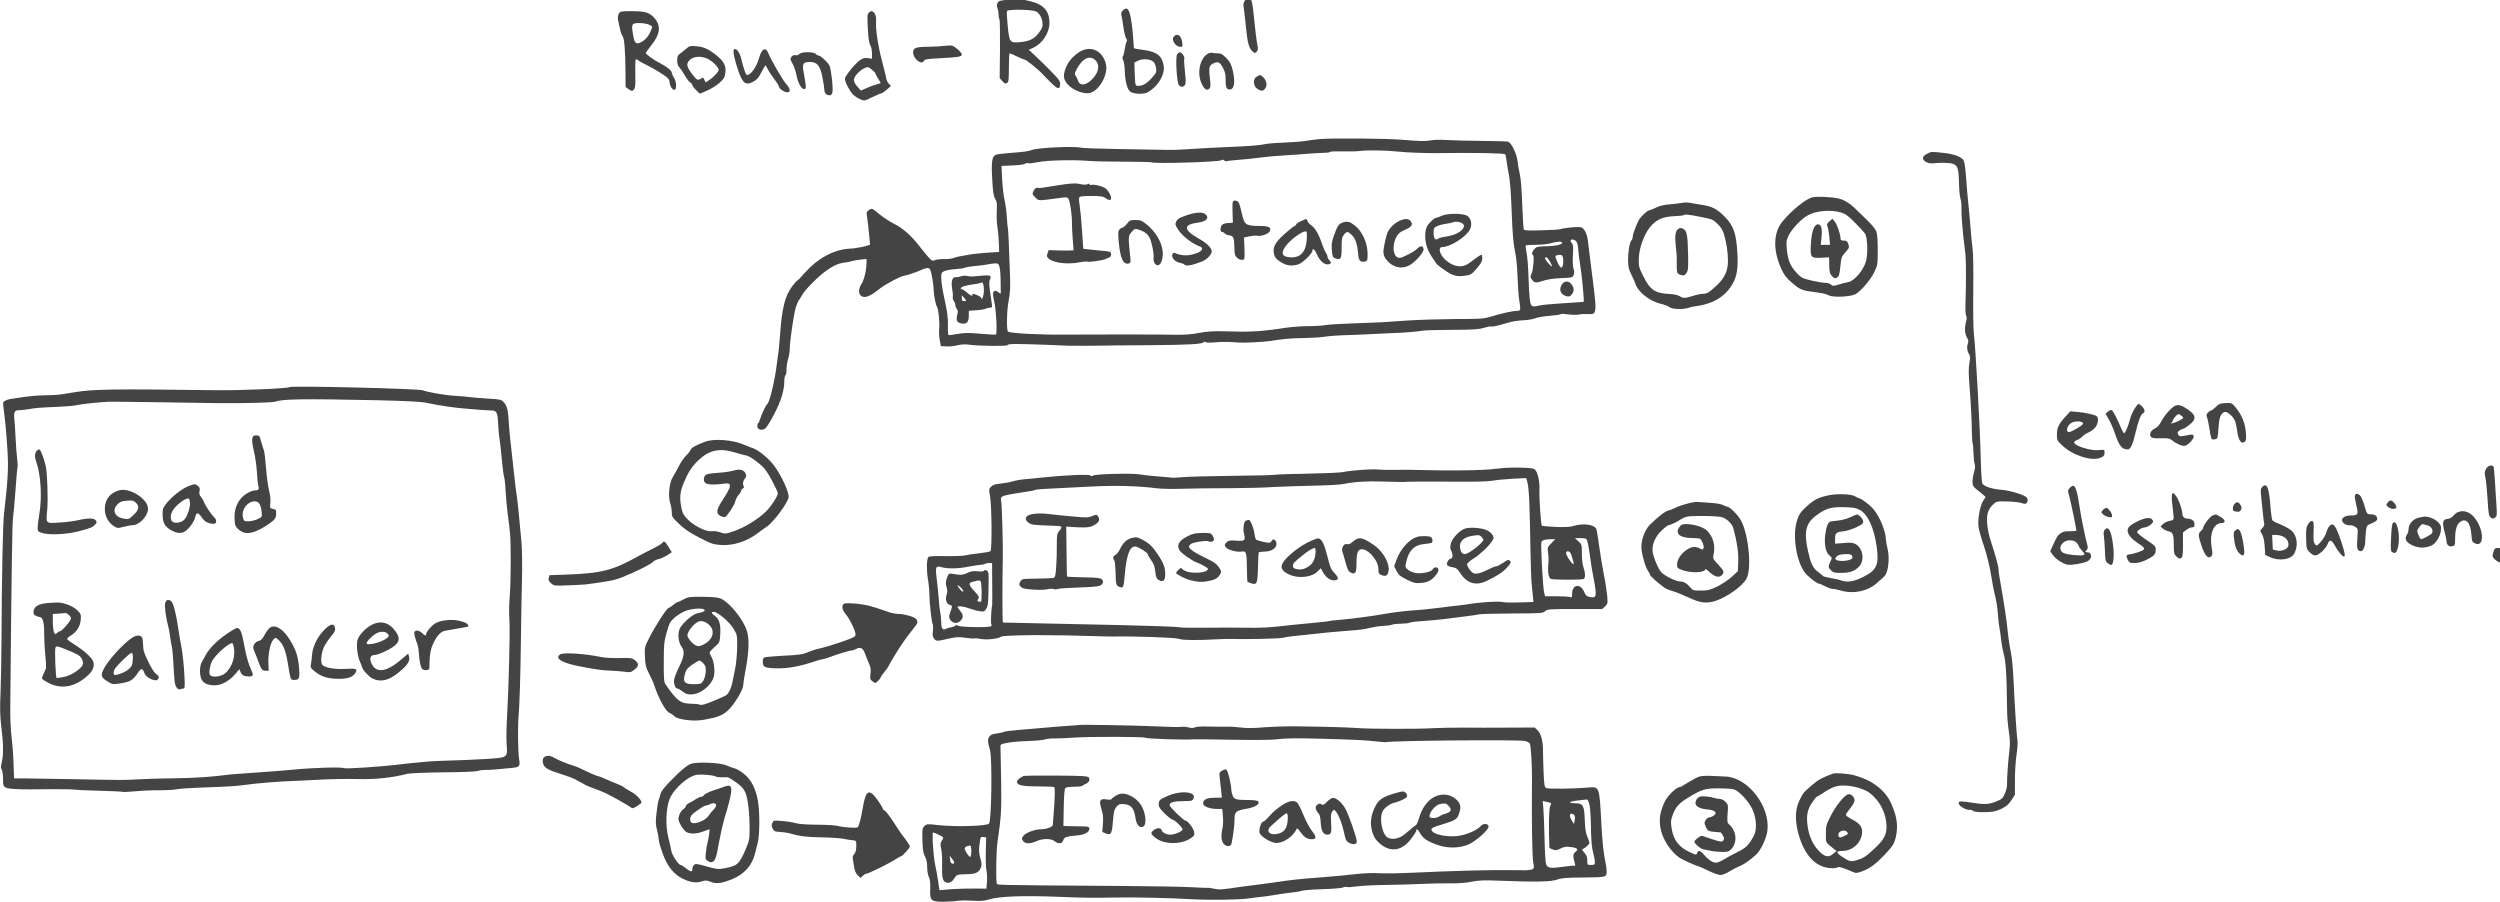 <?xml version="1.0" standalone="no"?>
<!DOCTYPE svg PUBLIC "-//W3C//DTD SVG 20010904//EN"
 "http://www.w3.org/TR/2001/REC-SVG-20010904/DTD/svg10.dtd">
<svg version="1.0" xmlns="http://www.w3.org/2000/svg"
 width="1108.925pt" height="400pt" viewBox="0 0 1108.925 400"
 preserveAspectRatio="xMidYMid meet">
<g transform="translate(-27.935,417.268) scale(0.048,-0.048)"
fill="#444444" stroke="none">
<path d="M9922 8700 c-40 -5 -83 -11 -96 -14 -28 -7 -39 -38 -25 -73 5 -13 9
-39 9 -58 0 -19 3 -36 8 -39 4 -2 6 -126 5 -275 l-3 -270 25 -28 c20 -23 27
-26 42 -17 16 10 18 27 18 143 0 72 3 131 7 131 5 0 37 -13 71 -30 35 -16 68
-30 73 -30 9 0 116 -86 144 -115 151 -159 173 -173 178 -115 3 32 -4 43 -85
126 -48 49 -114 114 -146 143 l-58 54 38 17 c89 41 153 138 153 233 -1 112
-56 171 -186 201 -40 8 -78 17 -85 19 -8 3 -47 1 -87 -3z m223 -109 c55 -13
92 -118 59 -169 -51 -82 -96 -109 -191 -118 -100 -9 -103 -5 -119 152 -7 71
-10 132 -6 136 16 15 192 15 257 -1z"/>
<path d="M12084 8685 c-9 -14 -14 -35 -11 -47 3 -13 13 -97 22 -188 17 -166
28 -205 70 -240 21 -18 47 15 40 50 -11 50 -24 158 -36 280 -6 69 -16 135 -22
147 -13 30 -43 29 -63 -2z"/>
<path d="M10960 8598 c-16 -15 -20 -27 -15 -47 4 -14 13 -65 19 -113 7 -48 19
-94 26 -102 8 -11 9 -20 3 -28 -6 -7 -13 -38 -17 -68 -4 -30 -12 -60 -17 -67
-7 -8 -6 -19 2 -35 7 -13 14 -57 15 -98 4 -109 25 -182 57 -198 44 -21 123
-21 160 1 93 56 155 161 143 241 -16 95 -62 131 -190 148 -47 6 -86 13 -86 17
-1 3 -2 38 -5 76 -2 39 -8 106 -15 150 -18 131 -38 162 -80 123z m282 -477 c9
-9 20 -34 23 -56 6 -37 3 -44 -35 -88 -48 -54 -86 -77 -127 -77 -32 0 -30 -8
-36 145 l-2 70 35 18 c41 20 115 15 142 -12z"/>
<path d="M6300 8566 c-7 -13 -10 -37 -7 -53 22 -110 30 -140 42 -153 16 -19
25 -124 27 -318 l1 -153 30 -21 c27 -19 30 -19 45 -4 14 14 17 37 15 143 -2
69 0 130 3 135 3 5 13 3 22 -5 10 -9 42 -27 72 -41 61 -29 150 -83 193 -116
18 -14 27 -31 27 -50 0 -33 32 -76 48 -66 19 11 14 78 -8 111 -11 17 -20 37
-20 46 0 19 -47 57 -110 89 -53 26 -129 81 -130 93 0 5 17 29 38 55 102 124
109 205 25 285 -40 37 -80 47 -199 47 -96 0 -101 -1 -114 -24z m280 -101 c35
-18 34 -13 14 -61 -19 -46 -49 -81 -87 -100 -48 -25 -62 -12 -75 69 -17 100
-13 107 60 107 33 0 72 -7 88 -15z"/>
<path d="M8610 8575 c-14 -17 -15 -28 -7 -169 4 -72 12 -117 22 -132 8 -13 15
-45 15 -74 l0 -50 -37 6 c-30 4 -46 0 -73 -18 -45 -31 -140 -147 -140 -173 0
-31 45 -117 76 -147 16 -15 46 -34 67 -43 37 -15 39 -15 109 20 40 19 77 35
83 35 7 0 29 15 51 34 l39 34 -20 22 c-11 12 -21 32 -22 44 -1 11 -20 89 -42
171 -37 144 -59 292 -53 364 6 69 -35 115 -68 76z m60 -558 c0 -4 11 -25 25
-47 14 -22 25 -42 25 -44 0 -2 -15 -7 -32 -11 -18 -4 -59 -19 -92 -33 l-59
-26 -28 32 c-45 50 -47 76 -8 121 19 22 50 46 69 54 33 14 36 13 67 -12 18
-14 33 -29 33 -34z"/>
<path d="M11432 8358 c-31 -31 11 -98 61 -98 17 0 19 5 14 40 -8 63 -43 90
-75 58z"/>
<path d="M9310 8269 c-30 -4 -96 -7 -147 -8 -119 -1 -143 -10 -143 -53 1 -59
78 -119 100 -78 8 15 28 19 132 24 190 10 218 15 218 36 0 18 -60 72 -90 81
-8 3 -40 2 -70 -2z"/>
<path d="M6923 8243 c-17 -15 -43 -36 -57 -46 -21 -15 -26 -26 -26 -62 0 -30
6 -50 18 -62 10 -10 33 -43 50 -73 17 -30 40 -61 51 -68 12 -7 21 -18 21 -25
0 -7 15 -28 34 -46 l35 -34 67 29 c36 15 88 47 114 71 41 37 49 50 55 92 9 64
-14 108 -80 161 -77 61 -120 80 -188 86 -57 5 -64 3 -94 -23z m178 -85 c40
-13 87 -50 111 -86 16 -24 16 -27 -8 -58 -14 -17 -42 -43 -63 -57 l-38 -26
-12 25 c-10 23 -12 24 -34 9 -27 -18 -37 -12 -84 50 -38 50 -47 79 -33 104 24
45 94 62 161 39z"/>
<path d="M7360 8218 c1 -45 38 -174 68 -238 29 -61 55 -72 109 -45 38 19 55
38 88 103 15 28 29 52 31 52 1 0 10 -15 19 -32 8 -18 35 -60 60 -93 25 -33 45
-65 45 -72 0 -18 50 -53 76 -53 35 0 31 33 -10 78 -31 34 -145 232 -167 290
-21 53 -59 33 -80 -43 -25 -90 -77 -165 -114 -165 -11 0 -29 52 -55 155 -11
48 -36 85 -56 85 -8 0 -14 -9 -14 -22z"/>
<path d="M10545 8205 c-62 -44 -99 -93 -120 -156 -20 -58 -14 -93 23 -135 47
-54 150 -94 206 -80 89 22 173 177 147 272 -36 129 -151 173 -256 99z m160
-69 c36 -36 34 -91 -5 -145 -60 -82 -136 -104 -155 -45 -6 17 -16 38 -23 47
-11 13 -10 22 7 56 54 105 124 139 176 87z"/>
<path d="M7969 8194 c-7 -9 -22 -14 -36 -11 -16 3 -28 -2 -38 -16 -12 -18 -11
-25 11 -62 13 -23 29 -69 35 -101 13 -74 46 -134 72 -134 21 0 21 15 -3 147
-17 88 -9 103 57 103 68 0 95 -34 116 -147 10 -48 17 -99 17 -112 0 -49 64
-69 74 -23 9 39 -11 218 -28 251 -18 33 -81 91 -100 91 -8 0 -19 7 -26 15 -18
21 -133 21 -151 -1z"/>
<path d="M11459 8189 c-16 -32 -2 -264 18 -284 19 -19 37 -19 54 1 10 13 11
36 1 125 -7 61 -10 114 -6 120 8 14 -23 59 -41 59 -8 0 -19 -10 -26 -21z"/>
<path d="M11739 8194 c-71 -45 -97 -181 -52 -275 24 -52 49 -67 71 -45 12 12
13 29 4 102 -11 98 -6 116 41 135 38 16 56 5 84 -52 17 -33 22 -59 21 -106 -1
-70 11 -92 46 -86 35 7 43 75 21 170 -14 60 -24 80 -59 118 -35 36 -50 45 -77
45 -19 0 -43 2 -54 5 -11 3 -32 -2 -46 -11z"/>
<path d="M12193 7983 c-16 -10 -23 -25 -23 -47 1 -38 18 -62 54 -76 24 -9 30
-7 47 12 24 28 18 72 -13 105 -25 27 -35 28 -65 6z"/>
<path d="M12780 7408 c-47 -4 -110 -12 -140 -18 -30 -5 -120 -12 -200 -15 -80
-3 -158 -10 -175 -15 -31 -9 -147 -18 -325 -25 -152 -7 -280 -13 -405 -22 -60
-4 -132 -6 -160 -5 -27 1 -214 4 -415 7 -201 3 -378 9 -395 14 -57 15 -392 -1
-445 -21 -34 -13 -67 -18 -200 -28 -63 -5 -123 -12 -133 -16 -38 -14 -45 -61
-36 -224 6 -122 12 -158 28 -185 16 -28 18 -46 14 -119 -2 -47 0 -110 6 -139
5 -28 11 -92 13 -142 l3 -90 -110 -7 c-60 -4 -135 -12 -165 -18 -30 -5 -69
-12 -87 -15 -17 -3 -44 -10 -60 -16 -15 -6 -53 -11 -84 -10 -30 1 -68 -3 -85
-9 -27 -11 -31 -9 -67 32 -21 24 -55 66 -76 93 -76 99 -156 170 -233 208 -40
20 -104 61 -141 92 -67 55 -67 55 -93 38 -25 -16 -26 -20 -19 -67 8 -59 12
-94 21 -187 l6 -67 -33 -11 c-19 -6 -50 -13 -69 -15 -19 -3 -35 -5 -35 -6 0
-1 -26 -3 -58 -5 -144 -10 -292 -91 -409 -224 -34 -39 -65 -71 -69 -71 -4 0
-24 -24 -46 -52 -68 -91 -95 -200 -113 -453 -5 -71 -12 -141 -14 -155 -3 -14
-10 -65 -16 -115 -18 -151 -68 -358 -89 -367 -10 -4 -57 -105 -66 -141 -4 -15
-11 -30 -16 -33 -5 -3 -9 -16 -9 -29 0 -32 40 -44 73 -22 12 8 50 68 83 133
64 122 94 222 94 308 0 25 5 48 10 51 6 3 10 28 10 54 0 26 7 70 15 97 8 27
15 69 15 94 0 69 37 318 55 380 9 30 23 62 30 70 7 8 19 29 28 45 21 41 130
155 201 209 74 57 132 86 188 92 23 2 54 9 68 13 14 5 51 12 83 15 l57 6 -1
-42 c-1 -66 -21 -149 -47 -190 -49 -78 -8 -144 67 -110 20 10 41 20 46 25 6 4
33 24 60 45 58 44 189 113 225 118 22 3 102 29 135 44 70 32 94 34 104 8 14
-35 31 -140 31 -185 0 -43 20 -144 30 -153 13 -11 27 -148 21 -200 -3 -30 -1
-80 5 -110 l10 -55 52 -3 c28 -2 75 3 104 11 35 8 70 10 103 5 89 -13 354 -16
358 -4 4 13 78 13 352 3 105 -5 201 -8 215 -9 34 -1 256 0 300 1 19 1 215 3
435 4 386 3 499 10 511 29 3 5 11 5 17 -1 7 -5 44 -6 92 -1 44 4 118 5 165 1
77 -7 121 -6 275 4 28 2 93 10 147 19 53 8 154 15 225 15 70 1 157 6 193 12
36 6 112 12 170 14 58 1 161 5 230 9 69 4 172 9 230 11 108 3 215 12 285 23
22 3 144 7 270 7 189 1 240 4 288 18 32 10 61 16 65 13 9 -5 68 7 142 30 59
18 94 24 180 29 30 2 74 10 96 19 23 8 83 18 133 21 50 4 93 11 96 15 2 4 33
3 67 -2 35 -5 79 -6 98 -2 19 4 58 6 87 5 86 -4 86 -9 28 439 -13 102 -27 211
-30 242 -4 34 -15 70 -29 90 -18 28 -28 33 -61 33 -46 1 -153 -13 -165 -20 -5
-3 -81 -8 -169 -10 -117 -4 -161 -2 -167 6 -4 7 -11 110 -15 229 -4 132 -13
241 -22 281 -9 35 -18 89 -21 120 -7 71 -58 175 -89 183 -12 3 -122 6 -243 7
-122 1 -266 5 -320 8 -55 4 -119 3 -144 -2 -52 -10 -101 -10 -265 4 -145 13
-647 17 -765 7z m725 -116 c76 -9 258 -15 370 -14 313 5 610 0 617 -11 4 -6
10 -37 13 -67 4 -30 13 -86 21 -125 9 -42 19 -166 24 -305 10 -260 16 -324 36
-420 8 -36 17 -135 20 -220 3 -85 9 -179 15 -209 16 -93 14 -101 -23 -101 -38
0 -141 -23 -243 -54 -63 -19 -94 -21 -325 -21 -140 -1 -340 -7 -445 -14 -104
-7 -210 -14 -235 -16 -25 -1 -142 -6 -260 -10 -118 -4 -235 -11 -259 -16 -23
-5 -95 -10 -160 -10 -64 0 -154 -7 -201 -14 -236 -36 -328 -42 -590 -33 -84 2
-142 -2 -215 -15 -75 -15 -136 -19 -245 -17 -136 3 -741 3 -985 1 -239 -3
-521 12 -538 28 -15 15 -12 195 6 286 14 72 17 122 12 250 -9 272 -16 419 -20
425 -2 3 -6 49 -9 101 -3 52 -13 121 -21 154 -8 33 -18 117 -22 188 l-6 127
29 1 c119 4 177 9 189 19 7 6 19 8 28 5 8 -4 50 1 93 10 84 17 325 23 469 11
44 -4 190 -7 325 -7 135 -1 249 -3 253 -6 25 -15 624 3 645 19 8 7 17 7 27 -2
8 -6 18 -9 22 -7 5 3 49 8 98 12 50 3 138 12 197 20 58 8 153 17 210 20 56 3
159 10 228 16 69 6 146 10 172 10 26 0 50 4 53 9 3 4 53 6 112 4 60 -1 133 0
163 4 72 9 241 6 355 -6z m1639 -825 c12 -9 19 -32 23 -82 3 -39 11 -106 19
-150 13 -72 37 -326 31 -331 -1 -1 -85 -7 -187 -13 -102 -6 -206 -16 -232 -23
-36 -9 -50 -9 -62 1 -16 14 -24 89 -30 286 -2 72 -9 160 -16 197 -8 38 -11 70
-8 73 2 3 46 5 96 6 51 0 113 7 138 15 59 18 107 18 102 2 -6 -18 -68 -30
-160 -31 -67 -2 -79 -5 -97 -26 -23 -26 -27 -46 -12 -56 13 -8 1 -143 -15
-174 -11 -21 -11 -29 0 -45 25 -38 40 -41 107 -18 43 14 99 22 169 25 103 4
105 5 115 31 6 18 5 37 -2 57 -7 18 -9 64 -6 124 5 80 3 98 -11 113 -26 30 3
44 38 19z m-116 -177 c1 -25 -2 -52 -8 -60 -8 -13 -11 -13 -23 0 -8 8 -21 34
-30 57 -15 39 -15 42 1 46 45 13 57 4 60 -43z m-119 -22 c29 -49 15 -48 -26 1
-22 26 -29 41 -20 44 15 5 18 2 46 -45z m-5091 -40 c6 -18 11 -82 11 -142 l1
-108 -26 17 c-22 14 -28 15 -39 3 -10 -10 -9 -30 7 -103 17 -83 26 -280 13
-293 -3 -3 -67 0 -143 7 -113 10 -150 9 -212 -2 -41 -8 -78 -12 -83 -10 -4 3
-7 44 -5 91 1 66 -6 122 -30 232 -18 80 -32 170 -32 200 0 51 2 56 29 68 16 7
61 15 101 18 39 2 79 8 88 13 10 5 53 12 98 16 44 4 96 10 115 15 19 4 48 8
66 9 27 1 33 -3 41 -31z"/>
<path d="M10405 6988 c-38 -5 -103 -15 -143 -22 -40 -8 -81 -12 -92 -9 -13 4
-23 -4 -35 -26 -16 -31 -15 -32 14 -62 34 -33 19 -33 205 -8 81 12 90 11 101
-4 15 -21 34 -150 33 -222 -1 -27 3 -96 7 -152 l8 -103 -39 -2 c-22 -1 -73 0
-115 1 l-76 3 -11 -30 c-9 -26 -7 -33 11 -49 46 -41 177 -56 290 -33 31 6 61
9 66 5 12 -7 146 12 169 24 9 5 25 12 35 15 19 6 23 41 6 52 -6 3 -63 10 -127
15 -64 6 -117 11 -118 12 -2 1 -7 78 -13 170 -6 92 -16 197 -22 233 -8 48 -8
69 0 77 6 6 50 10 113 9 86 -1 106 -4 130 -22 51 -38 65 0 23 62 -19 29 -36
40 -80 53 -31 9 -65 13 -76 10 -11 -4 -19 -2 -19 5 0 7 -6 8 -18 1 -12 -6 -33
-6 -58 -1 -45 11 -73 11 -169 -2z"/>
<path d="M11974 6827 c-3 -8 -4 -54 -2 -103 l3 -89 -45 -3 c-27 -2 -50 -9 -57
-19 -17 -22 -16 -63 1 -63 7 0 19 -6 26 -14 6 -8 26 -16 43 -18 37 -4 45 -22
46 -119 1 -56 5 -69 25 -88 15 -14 33 -21 48 -19 23 3 23 4 20 104 l-4 102 51
11 c28 6 63 8 78 5 33 -6 101 20 110 43 14 36 -10 48 -98 48 -125 1 -138 11
-160 112 -10 45 -23 91 -29 102 -12 23 -48 28 -56 8z"/>
<path d="M11540 6701 c-59 -20 -78 -32 -88 -54 -12 -26 -11 -32 18 -77 38 -59
129 -129 203 -156 32 -12 19 -40 -27 -58 -78 -30 -138 -30 -208 -1 -11 4 -18
0 -23 -15 -9 -29 27 -68 72 -76 18 -3 36 -10 39 -15 12 -19 75 -8 167 29 43
18 87 64 87 92 0 30 -47 78 -115 115 -149 84 -153 133 -13 151 79 10 108 43
70 77 -27 24 -93 20 -182 -12z"/>
<path d="M13905 6699 c-22 -10 -46 -19 -54 -19 -7 0 -30 -17 -51 -39 -30 -30
-39 -50 -45 -89 -10 -77 9 -157 54 -225 22 -32 41 -61 43 -65 8 -17 102 -85
144 -104 38 -16 59 -19 104 -15 75 8 77 10 133 74 36 43 47 64 47 90 0 18 -3
33 -7 32 -9 0 -45 -25 -113 -76 -65 -50 -146 -39 -222 30 -54 50 -70 117 -28
117 74 0 224 96 257 165 21 45 10 100 -25 123 -38 25 -183 26 -237 1z m193
-72 c39 -31 -22 -92 -113 -112 -16 -4 -46 -9 -65 -12 -19 -3 -41 -10 -47 -15
-26 -21 -43 0 -43 51 0 46 2 50 34 65 18 8 54 18 80 21 25 3 56 10 69 15 24 9
64 3 85 -13z"/>
<path d="M12603 6649 c-24 -11 -43 -24 -43 -30 0 -5 -8 -13 -19 -17 -10 -4
-52 -38 -93 -75 -86 -78 -108 -122 -92 -185 7 -29 20 -44 59 -69 53 -35 100
-42 165 -23 37 11 130 100 130 126 0 28 21 13 39 -28 27 -62 64 -98 101 -98
33 0 40 19 15 40 -8 7 -15 20 -15 29 0 9 -7 27 -16 39 -8 12 -26 53 -38 90
-28 82 -64 142 -99 165 -14 9 -28 26 -32 37 -8 24 -8 24 -62 -1z m55 -171 c-9
-123 -69 -178 -176 -160 -53 8 -61 40 -24 94 46 67 170 156 196 141 5 -3 6
-37 4 -75z"/>
<path d="M13504 6647 c-45 -24 -88 -69 -103 -110 -5 -14 -17 -59 -25 -101 -18
-85 -12 -112 32 -159 52 -55 124 -71 190 -40 54 24 143 122 139 153 -3 34 -29
36 -58 5 -26 -27 -136 -85 -163 -85 -74 0 -74 166 0 232 11 9 37 23 59 32 56
24 69 50 39 80 -21 22 -61 19 -110 -7z"/>
<path d="M10996 6625 c-15 -19 -33 -35 -40 -35 -7 0 -20 -8 -29 -17 -13 -15
-14 -32 -7 -113 14 -155 42 -215 93 -202 18 5 19 11 13 66 -19 185 -19 188 13
225 29 32 30 33 68 21 77 -26 100 -53 121 -144 11 -46 17 -96 15 -110 -8 -38
15 -78 41 -74 28 4 49 69 42 130 -9 87 -68 184 -150 249 -43 34 -55 39 -101
39 -48 0 -55 -3 -79 -35z"/>
<path d="M12990 6637 c-38 -13 -50 -32 -85 -132 -16 -47 -20 -75 -15 -125 5
-59 7 -65 31 -74 52 -18 59 -6 59 97 0 80 3 98 21 121 27 34 38 33 77 -7 32
-33 48 -84 56 -181 4 -53 23 -70 65 -59 19 5 21 13 21 69 0 103 -48 208 -120
265 -45 35 -67 40 -110 26z"/>
<path d="M15016 6065 c-32 -49 -13 -95 44 -110 18 -4 31 -1 42 12 27 31 29 56
8 91 -25 41 -69 45 -94 7z"/>
<path d="M9460 6139 c-13 -5 -33 -9 -45 -7 -32 5 -46 -40 -34 -109 6 -31 8
-64 6 -74 -3 -10 1 -26 9 -36 7 -10 14 -27 14 -38 0 -11 7 -28 14 -38 11 -14
12 -27 4 -53 -13 -50 -3 -72 38 -80 49 -9 69 13 69 72 l0 45 68 5 c38 2 77 8
87 14 10 5 28 10 40 10 20 0 22 4 17 38 -3 20 -10 74 -17 119 -8 60 -8 87 0
103 19 35 3 43 -74 36 -100 -10 -97 -10 -136 -3 -19 4 -46 2 -60 -4z m212
-161 c-4 -34 -22 -65 -22 -39 0 6 -17 18 -37 26 -38 16 -50 17 -45 3 5 -17
-19 -6 -51 22 -19 17 -40 30 -46 30 -6 0 -11 4 -11 9 0 13 53 29 120 37 30 4
62 10 70 15 12 6 16 0 21 -29 4 -20 4 -53 1 -74z m-162 -63 c0 -3 -9 -5 -20
-5 -15 0 -20 7 -20 27 l0 27 20 -22 c11 -12 20 -24 20 -27z"/>
<path d="M18390 7272 c-46 -22 -50 -52 -11 -75 24 -14 43 -16 95 -11 35 4 89
3 120 0 77 -10 88 -32 91 -181 1 -61 7 -127 13 -146 7 -19 11 -54 10 -79 -1
-25 1 -88 5 -140 6 -85 13 -145 32 -300 6 -48 6 -292 0 -455 -2 -56 1 -105 7
-112 6 -8 6 -25 -1 -50 -16 -57 -13 -114 7 -148 13 -20 16 -37 11 -50 -13 -33
-10 -74 7 -100 13 -21 14 -34 6 -82 -10 -55 -9 -98 2 -243 12 -148 19 -301 20
-395 1 -55 4 -104 7 -110 4 -5 7 -45 8 -87 1 -42 5 -88 11 -102 6 -18 5 -40
-5 -73 -8 -26 -15 -67 -15 -90 0 -35 5 -45 35 -70 20 -15 47 -38 61 -50 l25
-23 -24 -37 c-29 -47 -51 -174 -41 -240 3 -26 26 -108 51 -180 25 -76 52 -185
63 -255 11 -68 25 -143 31 -168 19 -74 30 -141 34 -210 3 -36 9 -90 14 -120 6
-30 13 -82 16 -115 4 -33 13 -82 20 -110 24 -90 30 -179 35 -555 1 -47 8 -127
16 -178 11 -71 12 -112 5 -175 -12 -93 -24 -266 -22 -315 1 -18 -8 -55 -20
-82 -17 -41 -28 -51 -67 -68 -70 -30 -110 -35 -198 -22 -145 21 -152 21 -160
9 -16 -26 66 -78 110 -70 4 1 15 -4 23 -10 9 -8 47 -12 105 -11 78 1 100 6
153 30 49 24 67 39 94 80 l33 51 0 138 c0 76 7 181 15 233 8 52 12 109 9 125
-8 42 -25 312 -36 545 -5 125 -16 229 -28 290 -11 52 -23 133 -27 180 -6 80
-35 269 -69 460 -9 47 -16 97 -16 112 0 28 -27 127 -73 268 -31 94 -41 197
-26 253 6 25 25 55 46 75 35 33 35 33 131 31 53 -1 113 -7 133 -14 27 -10 40
-10 48 -2 15 15 14 42 -2 56 -32 26 -154 62 -231 68 -81 6 -151 28 -173 54 -8
10 -13 88 -17 234 -6 284 -48 1030 -64 1161 -5 39 -7 213 -5 386 2 198 0 347
-7 399 -6 46 -13 118 -16 159 -3 41 -11 138 -19 215 -8 77 -17 176 -20 220 -8
121 -16 186 -25 211 -13 34 -88 64 -187 74 -116 13 -113 13 -153 -8z"/>
<path d="M17332 6870 c-62 -14 -191 -118 -280 -226 -83 -101 -87 -265 -9 -435
27 -58 47 -85 95 -126 70 -61 95 -73 177 -84 118 -16 137 -20 168 -36 39 -20
198 -13 244 11 49 25 140 131 175 204 31 65 32 71 32 202 1 86 -4 148 -12 172
-8 22 -41 64 -84 105 -39 37 -85 82 -102 99 -55 55 -110 90 -161 102 -63 15
-200 22 -243 12z m268 -142 c34 -10 64 -32 124 -93 43 -44 85 -89 93 -101 23
-36 28 -189 8 -258 -24 -81 -105 -177 -160 -189 -22 -4 -64 -15 -93 -24 -48
-14 -55 -14 -71 1 -10 9 -34 16 -55 16 -21 0 -78 10 -127 21 -85 21 -91 24
-139 76 -56 61 -79 120 -87 225 -5 56 -2 74 17 113 31 65 124 162 183 191 83
42 209 51 307 22z"/>
<path d="M17487 6646 c-23 -21 -26 -29 -17 -45 5 -11 13 -54 17 -96 l6 -75
-42 0 -43 0 7 74 c8 80 -3 116 -34 116 -33 0 -58 -66 -64 -175 -8 -133 -3
-138 95 -134 l73 4 1 -73 c1 -61 5 -77 24 -98 27 -28 30 -28 54 -11 13 9 19
35 25 100 8 80 11 89 45 127 39 44 40 47 26 84 -7 20 -16 26 -40 26 -24 0 -30
4 -30 21 0 38 -31 129 -54 155 l-21 26 -28 -26z"/>
<path d="M16130 6819 c-19 -4 -70 -10 -113 -14 -54 -3 -96 -13 -131 -30 -29
-14 -57 -25 -62 -25 -18 0 -83 -61 -99 -93 -27 -53 -55 -131 -55 -152 0 -12
-5 -26 -11 -32 -18 -18 -33 -110 -32 -189 1 -57 7 -82 31 -130 16 -32 33 -70
37 -84 23 -74 133 -161 233 -184 35 -8 72 -22 82 -31 25 -22 138 -24 190 -2 8
3 31 8 50 10 176 24 290 98 356 232 34 70 41 165 26 328 -13 133 -41 198 -119
275 -68 66 -109 87 -203 102 -41 6 -91 15 -110 19 -19 4 -51 4 -70 0z m172
-131 c103 -20 111 -24 153 -65 31 -31 48 -59 59 -96 24 -85 36 -166 36 -244 0
-93 -29 -157 -103 -227 -70 -65 -93 -79 -128 -78 -17 0 -58 -8 -91 -19 -74
-23 -92 -24 -124 -3 -15 10 -52 18 -90 20 -139 7 -181 35 -246 164 -39 77 -43
92 -42 155 1 112 57 257 126 324 52 51 108 72 199 76 45 2 84 6 87 9 10 11 55
6 164 -16z"/>
<path d="M16087 6575 c-24 -23 -29 -65 -19 -156 6 -46 10 -106 9 -134 -1 -117
0 -121 36 -132 29 -9 35 -7 52 16 17 22 19 40 17 161 -4 205 -11 239 -58 254
-14 4 -27 1 -37 -9z"/>
<path d="M3259 5116 c-13 -13 -464 -32 -686 -29 -950 13 -1125 10 -1298 -18
-38 -6 -95 -15 -125 -20 -30 -5 -99 -9 -152 -9 -54 0 -144 -8 -200 -16 -57 -9
-113 -18 -124 -19 -12 -2 -32 -8 -44 -15 -21 -11 -22 -16 -15 -69 18 -143 25
-218 35 -376 12 -171 6 -282 -31 -600 -11 -96 -21 -620 -23 -1150 -1 -176 -5
-403 -9 -505 -7 -149 -5 -211 8 -320 19 -153 20 -253 3 -323 -9 -37 -9 -53 0
-67 7 -11 12 -48 12 -84 0 -89 1 -90 170 -97 14 -1 127 -1 252 1 125 1 231 -1
236 -4 4 -2 106 -7 226 -10 120 -3 221 -8 225 -11 4 -2 57 1 117 6 60 6 158
10 217 9 60 0 132 3 160 9 29 6 131 13 227 16 253 9 316 13 400 24 111 16 320
33 450 37 63 3 183 8 265 13 83 5 228 7 324 5 171 -5 328 12 466 48 22 6 174
12 337 14 172 1 305 7 316 13 10 5 38 9 63 9 24 -1 76 2 114 6 39 3 97 9 130
12 79 7 86 15 74 84 -10 55 -13 304 -5 390 9 99 18 382 22 710 2 190 7 444 10
565 3 125 1 272 -5 340 -16 186 -41 428 -46 445 -2 8 -6 38 -9 65 -13 121 -37
337 -46 415 -6 47 -12 120 -15 164 -7 125 -15 162 -43 196 -27 31 -27 32 -159
40 -73 5 -147 11 -165 14 -18 3 -76 8 -128 11 -84 4 -260 34 -300 51 -37 16
-1216 44 -1231 30z m786 -121 c293 -7 424 -13 480 -25 147 -30 268 -47 395
-56 25 -2 74 -6 110 -9 36 -2 77 -4 91 -5 50 0 60 -18 64 -117 2 -50 8 -118
14 -150 5 -32 15 -119 21 -193 7 -74 16 -144 21 -157 4 -12 11 -69 13 -125 3
-57 12 -155 20 -218 9 -63 18 -142 21 -175 9 -92 9 -415 -1 -555 -9 -141 -9
-156 -4 -260 6 -98 -7 -613 -21 -855 -7 -104 -9 -231 -5 -281 9 -125 14 -122
-200 -135 -93 -6 -239 -12 -324 -14 -85 -3 -175 -6 -200 -9 -25 -2 -76 -7
-115 -11 -38 -3 -122 -12 -185 -20 -138 -17 -466 -38 -478 -31 -22 13 -287 5
-492 -15 -58 -6 -202 -17 -320 -25 -118 -8 -228 -16 -245 -18 -133 -20 -342
-34 -510 -35 -110 -1 -254 -5 -320 -9 -145 -9 -176 -8 -625 1 -195 3 -396 7
-447 7 l-91 0 -5 142 c-2 79 -11 188 -18 243 -8 58 -13 171 -12 270 12 1305
18 1704 26 1760 4 22 11 103 17 180 15 208 22 279 25 285 2 3 0 39 -5 80 -5
41 -11 127 -14 190 -3 63 -8 140 -11 170 -7 65 2 83 41 82 16 0 56 4 89 10 70
12 105 15 280 22 72 3 148 10 170 16 34 9 236 30 300 31 11 1 216 -2 455 -5
239 -4 478 -7 530 -8 238 -3 524 4 548 14 60 24 275 27 917 13z"/>
<path d="M2914 4643 c-5 -16 1 -64 14 -118 12 -49 24 -136 28 -193 3 -57 9
-116 14 -132 9 -30 -1 -40 -42 -40 -10 0 -38 -11 -62 -25 -76 -45 -118 -124
-117 -223 1 -73 9 -92 52 -123 59 -42 137 -24 262 60 59 41 70 55 71 98 1 34
-2 38 -29 43 -25 5 -29 10 -27 30 7 50 4 86 -12 150 -8 36 -20 126 -26 200 -5
74 -14 146 -19 160 -6 14 -17 51 -26 83 -14 53 -18 57 -45 57 -24 0 -31 -5
-36 -27z m65 -605 c7 -12 15 -33 17 -47 10 -76 11 -75 -31 -94 -21 -11 -59
-20 -84 -21 -42 -1 -45 1 -53 32 -12 45 5 95 43 127 39 32 89 34 108 3z"/>
<path d="M922 4528 c-20 -26 -22 -56 -6 -99 44 -123 56 -334 29 -489 -8 -47
-15 -102 -15 -122 0 -33 3 -38 38 -49 64 -23 232 -15 347 16 111 30 123 35
148 62 15 17 15 22 3 38 -16 22 -74 22 -171 -1 -33 -7 -108 -17 -166 -20 -128
-8 -123 -13 -110 126 8 93 0 336 -14 395 -19 79 -48 155 -60 155 -7 0 -17 -6
-23 -12z"/>
<path d="M2330 4203 c-65 -22 -170 -106 -220 -175 -24 -33 -27 -46 -25 -98 2
-69 21 -103 74 -134 54 -31 96 -36 130 -15 37 22 87 90 96 129 11 51 27 52 60
4 22 -33 40 -47 69 -55 21 -6 44 -8 52 -5 21 8 17 40 -7 62 -25 22 -84 111
-93 141 -4 11 -16 31 -26 43 -15 17 -19 32 -14 55 5 27 1 36 -17 49 -28 19
-23 19 -79 -1z m8 -152 c4 -41 -24 -129 -51 -158 -25 -27 -77 -39 -106 -24
-25 14 -28 58 -7 99 28 54 120 125 151 118 6 -1 11 -17 13 -35z"/>
<path d="M1678 4161 c-52 -17 -89 -46 -108 -86 -41 -84 -14 -192 59 -240 37
-25 39 -25 97 -10 32 8 69 15 82 15 62 0 142 86 142 151 0 93 -173 201 -272
170z m159 -113 c35 -33 30 -65 -21 -114 -44 -41 -45 -42 -93 -33 -54 10 -83
37 -83 78 0 33 44 78 80 83 76 10 94 8 117 -14z"/>
<path d="M2109 3123 c-9 -26 4 -131 31 -233 5 -19 11 -55 14 -80 3 -25 10 -67
16 -95 6 -27 12 -101 15 -165 3 -63 8 -134 11 -158 7 -47 29 -76 51 -68 8 3
22 6 30 6 13 0 15 17 8 138 -4 75 -15 182 -25 237 -11 55 -24 134 -30 175 -18
133 -46 243 -66 257 -27 20 -43 16 -55 -14z"/>
<path d="M1017 3120 c-80 -8 -121 -32 -125 -77 -2 -23 2 -32 23 -41 14 -7 31
-12 38 -12 24 0 39 -59 37 -147 0 -49 4 -141 11 -206 10 -111 10 -119 -10
-157 -12 -23 -21 -47 -21 -55 0 -7 28 -27 62 -44 123 -62 252 -35 370 78 42
39 57 88 39 127 -16 35 -87 98 -167 148 -37 23 -69 47 -71 53 -2 6 11 20 30
31 55 32 90 86 95 146 4 50 2 55 -31 89 -38 37 -118 70 -177 72 -19 0 -66 -2
-103 -5z m201 -110 c17 -14 22 -25 17 -41 -9 -26 -83 -109 -98 -109 -6 0 -19
-7 -28 -16 -17 -16 -19 -15 -29 10 -5 15 -10 58 -10 96 l0 69 58 4 c31 2 59 4
62 5 3 1 15 -7 28 -18z m-45 -311 c123 -49 149 -64 163 -91 21 -41 17 -61 -18
-94 -46 -41 -105 -71 -158 -79 -25 -4 -49 -7 -54 -8 -10 -2 -20 258 -12 280 7
18 19 16 79 -8z"/>
<path d="M4687 2959 c-32 -4 -71 -18 -87 -29 -37 -26 -80 -78 -80 -96 0 -20
-10 -17 -41 12 -30 28 -69 26 -69 -3 0 -17 15 -70 31 -108 4 -11 10 -47 12
-80 5 -75 16 -126 29 -142 16 -20 68 -16 68 5 1 126 10 177 40 238 32 65 67
101 104 108 12 3 63 11 115 20 52 9 96 17 98 19 11 12 -12 34 -46 44 -59 19
-110 22 -174 12z"/>
<path d="M4010 2915 c-59 -33 -118 -100 -126 -143 -10 -53 2 -143 25 -195 11
-25 21 -50 21 -54 0 -16 62 -84 90 -98 80 -41 161 -21 262 67 70 60 90 94 80
133 l-8 28 -67 -57 c-143 -121 -240 -128 -278 -18 -13 37 0 62 33 62 35 0 151
54 190 89 43 37 45 72 8 126 -61 88 -142 109 -230 60z m158 -83 c11 -15 9 -20
-14 -38 -47 -38 -184 -71 -184 -45 0 18 50 69 88 90 42 23 90 21 110 -7z"/>
<path d="M3568 2861 c-59 -63 -99 -153 -103 -226 -1 -22 -5 -56 -9 -76 -7 -34
-5 -38 36 -72 59 -47 122 -67 219 -67 85 0 126 14 153 51 27 40 12 47 -84 41
-110 -6 -206 12 -222 41 -16 30 -5 118 21 168 13 24 40 65 62 91 39 46 44 62
33 92 -13 33 -51 17 -106 -43z"/>
<path d="M3081 2896 c-13 -7 -37 -38 -52 -67 -22 -41 -35 -55 -56 -59 -37 -7
-61 -50 -46 -82 6 -13 21 -50 33 -83 36 -100 42 -110 75 -110 l30 0 -3 73 c-3
85 19 188 48 217 20 19 20 19 52 -12 40 -39 62 -98 83 -228 23 -139 21 -135
60 -135 43 0 49 17 40 118 -9 101 -28 160 -83 250 -60 99 -131 145 -181 118z"/>
<path d="M2681 2838 c-96 -67 -163 -134 -198 -198 -15 -28 -34 -61 -40 -73 -7
-12 -13 -46 -13 -75 0 -94 40 -132 139 -132 59 0 134 42 187 104 l38 45 12
-29 c9 -22 22 -31 48 -36 46 -8 70 1 63 24 -3 9 -17 44 -31 77 -14 33 -34 114
-46 180 -22 125 -38 165 -68 165 -9 0 -50 -24 -91 -52z m64 -143 c13 -97 -40
-211 -111 -241 -48 -20 -101 -18 -113 4 -10 20 1 88 21 126 30 57 151 166 185
166 7 0 14 -23 18 -55z"/>
<path d="M1799 2797 c-82 -56 -218 -205 -258 -285 -31 -60 -25 -80 33 -115 48
-30 49 -30 122 -19 89 14 115 30 158 94 35 52 44 51 65 -5 13 -35 96 -74 117
-56 21 17 17 35 -12 54 -15 10 -44 55 -72 113 -40 82 -47 106 -48 160 -2 67
-10 82 -50 82 -12 0 -36 -10 -55 -23z m11 -181 c0 -25 -4 -56 -9 -69 -12 -32
-61 -66 -117 -83 -39 -12 -46 -11 -51 2 -3 8 1 27 8 42 18 33 140 152 156 152
9 0 13 -15 13 -44z"/>
<path d="M21095 4960 c-11 -4 -31 -20 -44 -34 -14 -14 -30 -26 -36 -26 -7 0
-20 -9 -30 -20 -14 -16 -16 -24 -7 -47 6 -16 16 -65 23 -111 6 -45 16 -85 21
-88 5 -3 19 -3 32 0 21 5 23 12 29 103 5 73 12 104 25 123 27 35 45 35 85 0
38 -33 52 -66 62 -145 12 -93 39 -131 72 -103 12 10 14 27 9 88 -8 86 -38 159
-92 225 -34 42 -40 45 -83 44 -25 0 -55 -4 -66 -9z"/>
<path d="M20308 4917 c-15 -23 -34 -67 -42 -97 -18 -69 -44 -130 -55 -130 -4
0 -16 19 -26 43 -41 98 -76 165 -89 170 -8 3 -23 -3 -35 -14 l-21 -20 30 -53
c17 -29 41 -84 54 -122 41 -122 66 -154 121 -154 25 0 47 48 70 148 26 113 51
178 71 186 8 3 14 14 14 24 0 19 -39 62 -56 62 -5 0 -21 -19 -36 -43z"/>
<path d="M20629 4900 c-27 -27 -60 -72 -74 -100 -18 -35 -36 -56 -61 -67 -38
-19 -54 -54 -34 -78 9 -11 32 -14 90 -12 69 2 82 -1 107 -21 41 -33 93 -54
117 -48 34 8 88 70 80 90 -5 14 -14 16 -38 11 -88 -18 -94 -18 -105 3 -9 17
-7 24 11 36 12 9 27 16 34 16 6 0 32 16 57 36 72 56 65 94 -28 153 -71 45 -98
42 -156 -19z m128 -67 c4 -11 -86 -54 -109 -52 -10 0 -10 2 0 6 6 2 12 10 12
17 0 7 11 25 25 40 24 26 28 27 47 14 12 -8 23 -19 25 -25z"/>
<path d="M19668 4842 c-61 -66 -78 -101 -78 -165 0 -52 2 -56 50 -101 99 -93
270 -147 353 -113 31 13 37 21 37 46 0 30 0 30 -47 25 -78 -10 -233 38 -233
71 0 8 11 17 24 21 13 3 35 17 47 30 13 14 42 33 65 43 22 10 51 32 62 49 24
33 29 84 10 99 -18 14 -112 34 -183 40 l-61 5 -46 -50z m161 -56 c9 -10 -2
-21 -51 -50 -33 -20 -67 -36 -75 -36 -39 0 -15 72 30 90 34 13 83 12 96 -4z"/>
<path d="M7095 4610 c-90 -35 -125 -55 -131 -74 -4 -11 -21 -33 -39 -50 -18
-17 -50 -62 -70 -101 -20 -38 -45 -85 -57 -103 -31 -49 -43 -173 -24 -233 9
-26 16 -67 16 -91 0 -40 4 -47 69 -108 51 -48 99 -81 187 -126 106 -55 127
-62 195 -67 118 -8 246 33 347 112 26 20 61 45 78 56 65 42 204 231 204 277 0
55 -71 204 -138 293 -47 62 -144 141 -191 156 -20 6 -54 20 -77 30 -108 48
-283 62 -369 29z m285 -100 c30 -10 70 -20 88 -24 36 -6 69 -27 145 -90 34
-29 62 -67 102 -142 30 -56 55 -110 55 -119 0 -27 -65 -126 -112 -171 -75 -71
-188 -141 -283 -175 -89 -31 -91 -31 -135 -16 -27 10 -60 14 -81 11 -47 -8
-158 46 -220 107 -39 39 -49 56 -59 105 -20 92 -15 150 20 234 39 95 77 154
135 209 102 97 200 117 345 71z"/>
<path d="M7360 4344 c-25 -7 -88 -17 -140 -20 -109 -8 -126 -14 -132 -48 -11
-59 38 -72 195 -51 65 8 60 -26 -23 -152 -59 -90 -64 -125 -21 -148 17 -8 36
-13 43 -10 21 9 88 111 95 145 3 18 17 44 29 58 13 13 24 31 24 38 0 7 7 17
16 22 11 6 14 14 8 23 -11 19 -6 50 13 71 9 10 12 25 9 36 -14 43 -54 56 -116
36z"/>
<path d="M23555 4359 c-14 -26 -14 -39 -5 -82 6 -29 15 -119 20 -202 7 -124
12 -151 26 -162 22 -16 26 -16 46 0 15 10 16 27 8 137 -5 69 -11 169 -14 223
-3 54 -8 102 -11 108 -14 21 -55 9 -70 -22z"/>
<path d="M14405 4361 c-98 -15 -445 -20 -710 -11 -60 2 -157 3 -215 1 -58 -1
-130 0 -160 3 -62 7 -249 -7 -325 -23 -27 -6 -174 -12 -325 -15 -151 -2 -288
-7 -305 -10 -16 -4 -194 -8 -395 -10 -200 -2 -405 -8 -455 -12 -49 -4 -93 -7
-97 -6 -4 1 -40 5 -80 8 -40 3 -93 7 -118 10 -25 2 -72 8 -105 13 -76 13 -414
4 -432 -11 -9 -7 -17 -7 -27 2 -15 12 -245 2 -456 -21 -52 -6 -118 -12 -146
-14 -28 -2 -71 -9 -95 -15 -61 -17 -76 -19 -141 -27 -41 -4 -63 -12 -78 -28
-20 -21 -21 -27 -9 -86 16 -87 19 -496 4 -509 -7 -6 -54 -14 -106 -20 -52 -5
-108 -14 -126 -19 -17 -5 -100 -8 -183 -7 -99 2 -153 -1 -159 -8 -16 -20 -18
-116 -5 -199 8 -45 14 -107 14 -137 0 -77 21 -273 31 -284 4 -4 5 -33 2 -62
-5 -44 -2 -58 13 -75 20 -23 21 -23 149 6 57 12 84 13 142 4 40 -5 76 -8 80
-6 5 3 33 1 63 -5 56 -10 162 3 186 23 11 9 281 16 459 12 44 -1 98 -2 120 -1
22 0 128 -3 235 -6 107 -3 206 -6 220 -5 187 4 573 -9 605 -21 33 -13 168 -15
340 -5 61 3 124 5 140 4 112 -5 447 2 480 10 22 6 63 12 90 15 28 2 113 12
190 20 77 9 199 21 270 26 172 13 190 15 260 32 33 8 86 16 119 17 32 1 69 6
83 12 13 5 51 9 84 9 33 0 68 4 77 9 9 5 64 12 122 15 58 4 141 12 185 17 196
24 312 39 335 45 14 4 152 7 306 8 267 1 283 2 304 21 21 19 36 20 275 20
l253 0 26 24 c25 24 26 28 20 100 -4 42 -17 130 -31 196 -13 66 -32 183 -43
261 -10 77 -22 148 -26 157 -15 41 -113 57 -198 33 -43 -13 -83 -15 -177 -12
-66 3 -124 8 -128 10 -9 6 -26 245 -23 331 3 74 -13 153 -36 182 -15 19 -28
21 -142 25 -78 2 -162 -2 -225 -11z m310 -325 c3 -89 8 -278 10 -421 3 -143 7
-276 9 -295 2 -19 7 -70 11 -112 l8 -78 -59 -2 c-152 -5 -201 -4 -238 3 -42 7
-210 -4 -311 -22 -33 -5 -103 -14 -155 -19 -52 -6 -126 -15 -165 -20 -38 -6
-129 -14 -201 -19 -71 -5 -179 -19 -240 -30 -122 -22 -320 -48 -433 -57 -41
-3 -78 -7 -81 -9 -4 -3 -81 -11 -171 -20 -90 -8 -207 -20 -259 -26 -129 -15
-203 -19 -345 -17 -135 2 -177 2 -428 0 -98 -1 -184 1 -190 5 -6 4 -259 13
-562 20 -449 10 -1027 23 -1065 23 -6 0 -6 390 -1 605 3 81 -8 475 -14 511 -8
59 -24 53 275 100 19 3 38 8 43 11 7 4 93 10 277 18 36 1 126 6 200 10 241 14
457 9 640 -14 41 -5 140 -8 220 -5 148 4 236 5 485 6 160 1 242 3 405 12 63 3
216 8 340 11 124 2 248 9 275 15 100 21 219 28 373 23 86 -3 166 -4 177 -4 39
4 253 5 510 3 160 -2 283 2 320 9 33 6 116 14 185 18 l125 6 12 -39 c7 -22 15
-112 18 -200z m534 -338 c5 -13 14 -59 20 -103 15 -113 28 -191 41 -255 7 -30
14 -78 17 -106 5 -58 -5 -68 -58 -57 -25 5 -35 15 -49 49 -34 79 -110 66 -110
-18 0 -36 -2 -39 -22 -32 -13 4 -69 7 -126 7 l-102 0 -9 36 c-11 45 -33 445
-25 465 7 17 36 26 89 26 l39 0 -37 -38 c-36 -36 -36 -39 -29 -88 5 -28 5 -77
2 -110 -7 -60 3 -118 21 -130 17 -10 293 -11 307 -1 16 13 15 55 -3 107 -9 25
-15 77 -15 127 0 82 -1 85 -32 114 l-32 29 52 0 c45 0 54 -3 61 -22z m-146
-133 c5 -17 12 -42 17 -57 5 -16 5 -28 1 -28 -15 0 -73 91 -67 106 9 25 40 12
49 -21z m-5352 -262 c1 -104 1 -192 0 -197 -10 -48 -15 -178 -8 -183 5 -3 4
-10 -2 -16 -16 -16 -303 -10 -313 6 -6 9 -10 9 -15 0 -5 -6 -22 -13 -39 -16
-17 -3 -40 -10 -51 -15 -29 -16 -43 3 -43 60 0 26 -4 69 -10 95 -5 26 -11 82
-13 123 -3 41 -11 121 -18 178 -15 120 -11 129 47 113 55 -15 145 -14 244 5
47 9 99 17 117 18 18 1 35 5 39 9 4 4 20 7 36 7 l28 0 1 -187z"/>
<path d="M10111 3940 c-56 -13 -67 -48 -23 -78 26 -19 42 -21 217 -27 80 -3
85 -4 85 -17 0 -6 -10 -22 -21 -34 -19 -20 -21 -34 -21 -131 1 -59 -2 -150 -6
-202 -6 -83 -9 -95 -27 -99 -11 -2 -81 -5 -155 -6 -135 -2 -135 -2 -149 -28
-14 -24 -14 -28 3 -46 14 -16 36 -22 112 -27 53 -4 111 -3 132 2 21 5 47 7 57
3 11 -4 31 -4 45 1 14 4 99 10 190 13 91 2 177 9 191 15 34 12 44 40 24 60
-13 13 -46 17 -168 19 -84 2 -153 5 -154 6 -2 1 -4 106 -5 233 l-3 230 75 -5
c119 -7 149 -3 191 23 41 26 48 49 26 79 -12 16 -15 16 -52 0 -36 -15 -54 -15
-175 -4 -74 6 -168 16 -208 21 -85 10 -133 10 -181 -1z"/>
<path d="M12098 3883 c-22 -6 -33 -78 -19 -128 15 -56 4 -65 -75 -58 -53 4
-68 2 -84 -12 -25 -22 -25 -37 -2 -57 24 -21 104 -39 140 -32 40 8 45 -9 47
-158 0 -65 3 -119 5 -121 3 -2 19 -9 37 -15 50 -17 57 0 60 151 1 71 5 132 8
136 4 3 29 6 56 7 58 1 102 28 107 66 2 14 -4 31 -14 39 -15 12 -18 11 -31 -7
-13 -20 -17 -21 -74 -9 -34 7 -65 17 -70 22 -5 5 -12 31 -15 58 -7 51 -38 126
-52 124 -4 -1 -15 -3 -24 -6z"/>
<path d="M14122 3809 c-49 -15 -118 -86 -132 -137 -9 -35 -8 -48 5 -74 16 -34
12 -68 -9 -68 -7 0 -19 -11 -26 -25 -17 -32 -5 -46 47 -54 31 -5 43 -14 67
-51 64 -100 148 -124 249 -74 99 48 148 81 187 124 30 33 37 47 29 57 -16 18
-20 17 -70 -17 -24 -16 -51 -30 -60 -30 -8 0 -38 -11 -65 -25 -70 -36 -112
-48 -140 -41 -25 7 -64 59 -64 86 0 8 26 31 57 50 60 37 143 115 174 164 17
28 17 31 2 58 -10 15 -35 35 -57 44 -50 20 -149 27 -194 13z m150 -76 c10 -9
18 -21 18 -28 0 -22 -114 -116 -158 -129 -30 -10 -48 6 -57 50 -11 60 28 101
110 115 63 10 67 10 87 -8z"/>
<path d="M11557 3738 c-83 -41 -106 -86 -71 -136 18 -26 122 -97 156 -107 13
-4 43 -18 67 -32 40 -23 42 -26 27 -41 -25 -25 -147 -29 -197 -7 -21 10 -39
23 -39 28 0 6 -11 0 -25 -13 -14 -13 -25 -27 -25 -31 0 -12 83 -55 130 -67 71
-18 104 -20 156 -11 72 13 98 26 118 60 18 30 17 31 -8 70 -19 29 -45 48 -99
74 -169 81 -205 113 -158 142 27 17 141 34 159 24 21 -12 52 -2 52 18 0 9 -7
26 -15 39 -14 19 -24 21 -94 20 -65 -1 -89 -7 -134 -30z"/>
<path d="M13675 3731 c-75 -24 -155 -116 -191 -219 l-19 -52 24 -45 c19 -37
35 -50 95 -79 63 -31 78 -34 130 -30 64 5 100 25 141 78 28 36 25 66 -6 66
-10 0 -23 -8 -28 -19 -13 -24 -112 -44 -162 -32 -50 11 -89 40 -89 64 0 11 8
45 17 74 25 78 73 119 150 128 32 3 64 8 71 10 15 5 16 37 0 53 -13 13 -98 15
-133 3z"/>
<path d="M11040 3721 c-45 -11 -79 -42 -105 -96 -14 -30 -34 -56 -45 -60 -21
-7 -27 -34 -11 -50 5 -6 10 -53 12 -105 2 -119 5 -129 37 -141 34 -13 38 -4
47 100 16 197 49 283 103 273 32 -6 112 -58 112 -73 0 -6 14 -30 30 -53 23
-31 33 -59 38 -105 6 -53 11 -65 34 -79 37 -22 58 -3 58 52 0 62 -15 105 -65
180 -52 79 -81 108 -147 142 -49 25 -56 26 -98 15z"/>
<path d="M12662 3678 c-89 -45 -202 -139 -228 -191 -22 -42 -3 -74 61 -103 83
-39 205 -27 260 26 l33 32 15 -29 c27 -51 67 -83 104 -83 48 0 51 22 7 67 -32
33 -40 52 -65 153 -30 119 -52 163 -85 168 -10 1 -57 -17 -102 -40z m77 -85
c-1 -59 -22 -106 -59 -131 -43 -29 -72 -36 -115 -28 -28 6 -35 12 -35 30 0 23
6 30 95 102 45 37 87 62 108 63 4 1 7 -16 6 -36z"/>
<path d="M13086 3689 c-25 -21 -41 -29 -55 -24 -30 9 -57 -36 -43 -73 5 -15
15 -45 20 -67 27 -100 33 -112 58 -124 40 -18 51 -1 51 77 0 96 10 131 38 138
31 8 77 -18 114 -64 37 -47 51 -82 51 -128 0 -28 5 -36 27 -45 40 -15 56 -8
65 29 19 70 -47 190 -137 251 -106 71 -137 76 -189 30z"/>
<path d="M9674 3419 c-4 -8 -25 -9 -58 -5 -40 4 -60 1 -93 -15 -32 -15 -55
-20 -86 -16 -23 3 -53 7 -66 9 -20 3 -26 -4 -39 -41 -12 -35 -12 -51 -3 -83 9
-30 9 -46 0 -73 -15 -41 0 -84 31 -92 24 -6 24 -7 4 -66 -14 -43 -15 -50 -1
-71 23 -35 65 -39 94 -10 30 30 29 55 -2 92 -14 17 -25 33 -25 36 0 13 62 5
111 -14 29 -10 71 -22 94 -25 38 -6 43 -4 60 22 17 24 20 51 22 185 3 147 2
158 -16 168 -14 7 -22 7 -27 -1z m-29 -99 c9 -15 12 -181 3 -186 -5 -3 -16 -3
-24 0 -12 5 -12 9 -2 25 10 17 6 26 -35 70 -54 58 -59 78 -19 87 15 3 32 7 37
9 19 7 34 5 40 -5z m-162 -93 c-3 -5 -16 4 -29 19 -33 41 -30 53 6 19 16 -15
27 -32 23 -38z"/>
<path d="M19710 4185 c-21 -22 -21 -25 -6 -77 13 -45 66 -301 66 -319 0 -3
-27 -5 -59 -5 -46 1 -66 -4 -88 -20 -28 -21 -32 -27 -73 -117 l-22 -48 23 -33
c26 -38 90 -81 136 -91 36 -7 144 11 185 31 48 25 45 84 -5 84 -19 0 -19 1 -4
18 14 15 15 25 7 53 -16 51 -60 272 -75 374 -26 165 -43 195 -85 150z m60
-505 c11 -11 20 -24 20 -30 0 -5 14 -25 31 -45 27 -30 29 -36 14 -41 -25 -10
-151 3 -182 18 -64 30 -22 118 57 118 27 0 47 -7 60 -20z"/>
<path d="M21486 4191 c-15 -16 -15 -29 -6 -112 6 -52 13 -121 16 -154 3 -33 8
-66 10 -74 3 -8 -5 -25 -18 -38 -22 -23 -22 -24 -3 -56 13 -21 21 -59 25 -112
l5 -80 40 -19 c87 -41 199 -25 229 33 37 71 27 159 -23 208 -16 15 -60 41 -99
57 -39 15 -75 33 -80 40 -5 6 -12 49 -16 96 -14 208 -35 261 -80 211z m194
-456 c34 -17 50 -43 50 -78 0 -35 -60 -63 -109 -51 l-36 9 -3 68 -3 67 36 0
c20 0 49 -7 65 -15z"/>
<path d="M20655 4127 c-4 -10 -5 -43 -1 -75 4 -31 9 -81 12 -109 7 -56 8 -55
-49 -67 -15 -4 -37 -16 -49 -28 l-21 -21 23 -19 c13 -11 37 -22 52 -25 40 -8
48 -29 48 -126 0 -77 2 -85 25 -107 21 -19 29 -22 43 -14 14 10 17 29 17 124
l0 112 30 24 c17 13 40 24 53 24 21 0 26 9 22 40 -2 22 -30 40 -60 40 -30 0
-50 17 -50 42 0 40 -36 141 -62 171 -23 28 -27 30 -33 14z"/>
<path d="M17475 4115 c-90 -20 -127 -38 -196 -100 -58 -51 -77 -81 -95 -147
-41 -153 9 -405 96 -488 50 -46 96 -80 109 -80 7 0 34 -11 62 -26 28 -14 58
-24 67 -23 9 1 43 -6 75 -15 119 -36 260 -4 342 77 9 9 21 20 28 24 7 5 23 20
36 35 34 38 47 168 26 250 -8 33 -15 70 -15 82 0 75 -57 216 -115 283 -35 42
-117 103 -136 103 -5 0 -21 8 -35 17 -33 21 -166 26 -249 8z m290 -132 c76
-39 134 -164 159 -338 24 -172 2 -221 -127 -285 -82 -41 -147 -51 -199 -31
-13 5 -54 15 -93 21 -38 7 -72 16 -75 19 -3 4 -23 21 -46 38 -50 39 -67 74
-93 188 -41 177 -23 261 70 331 95 71 142 84 274 80 68 -2 100 -7 130 -23z"/>
<path d="M17680 3913 c-34 -16 -81 -28 -125 -32 -65 -6 -71 -8 -84 -36 -9 -16
-18 -61 -23 -100 -9 -88 7 -159 41 -186 24 -19 24 -20 8 -55 -22 -46 -21 -56
7 -83 21 -20 35 -23 96 -22 79 1 123 17 162 59 54 57 35 172 -33 207 -26 14
-47 16 -111 10 l-78 -6 0 44 c0 54 10 63 75 70 28 2 80 19 118 36 56 26 67 35
67 55 0 22 -41 67 -59 65 -3 0 -31 -12 -61 -26z m20 -374 c0 -26 -116 -41
-150 -19 -12 7 -12 12 4 29 13 15 33 21 75 23 57 3 71 -4 71 -33z"/>
<path d="M22343 4108 c-1 -13 6 -51 14 -85 21 -82 16 -93 -46 -93 -63 0 -99
-26 -82 -57 12 -23 45 -38 74 -34 10 1 30 -5 44 -14 25 -17 26 -18 19 -107 -7
-95 0 -118 34 -118 21 0 40 46 40 99 0 20 3 59 6 87 6 50 8 52 55 72 34 14 49
26 49 39 0 28 -20 43 -56 43 -39 0 -40 2 -64 87 -11 36 -27 74 -36 84 -24 26
-49 24 -51 -3z"/>
<path d="M22646 4048 c-16 -22 -15 -24 5 -40 24 -20 64 -24 75 -7 8 14 -27 63
-49 67 -8 2 -22 -7 -31 -20z"/>
<path d="M16210 4048 c-70 -17 -116 -32 -150 -49 -19 -10 -47 -21 -62 -24 -27
-5 -95 -58 -170 -132 -43 -42 -78 -133 -78 -203 0 -57 35 -185 60 -221 11 -15
20 -31 20 -37 0 -10 67 -72 124 -113 20 -15 57 -32 83 -38 27 -7 93 -34 148
-59 113 -53 171 -59 259 -29 106 38 239 134 276 200 51 89 24 395 -47 536 -25
49 -105 131 -128 131 -5 0 -23 7 -40 16 -17 9 -66 17 -115 20 -47 3 -98 6
-115 8 -16 2 -46 -1 -65 -6z m291 -136 c45 -18 88 -62 99 -100 35 -131 48
-223 45 -307 l-3 -90 -54 -50 c-30 -28 -90 -68 -133 -90 -70 -34 -88 -39 -153
-39 -71 -1 -75 0 -101 30 -31 37 -61 54 -94 54 -43 0 -153 57 -179 92 -31 44
-67 133 -74 183 -9 64 26 145 88 200 27 25 55 45 60 45 14 0 78 30 108 51 14
9 41 22 60 27 45 12 297 8 331 -6z"/>
<path d="M16100 3820 c-41 -58 6 -98 118 -99 35 0 67 -3 73 -6 18 -12 40 -66
34 -85 -6 -18 -8 -19 -35 -5 -43 22 -77 18 -125 -15 -51 -35 -85 -89 -85 -134
0 -31 4 -35 48 -51 79 -30 212 -25 212 8 0 6 17 -5 38 -25 46 -44 87 -56 113
-32 29 26 24 42 -31 100 -48 51 -51 56 -43 91 19 88 -4 169 -64 226 -33 30
-120 57 -188 57 -37 0 -47 -4 -65 -30z"/>
<path d="M21232 4037 c-20 -21 -22 -66 -3 -68 3 0 16 -2 28 -5 28 -5 48 27 34
54 -20 38 -36 43 -59 19z"/>
<path d="M20015 3980 c-18 -20 -18 -21 1 -39 10 -11 34 -22 52 -26 27 -6 32
-4 32 13 0 23 -36 72 -54 72 -7 0 -21 -9 -31 -20z"/>
<path d="M23294 3960 c-12 -4 -30 -20 -41 -33 -13 -16 -32 -27 -53 -29 -45 -4
-52 -33 -28 -118 10 -36 18 -74 18 -86 0 -35 22 -56 53 -49 26 7 27 9 27 76 0
70 15 125 41 145 57 46 101 1 109 -111 5 -65 7 -71 33 -83 81 -39 88 101 11
217 -45 69 -109 96 -170 71z"/>
<path d="M21028 3929 c-24 -9 -88 -94 -88 -118 0 -4 -9 -16 -20 -26 -26 -24
-25 -42 7 -137 30 -90 62 -124 89 -96 13 13 14 25 5 74 -24 132 16 233 92 234
41 0 34 31 -13 58 -21 12 -40 22 -42 21 -2 0 -15 -5 -30 -10z"/>
<path d="M22928 3908 c-48 -13 -88 -59 -88 -102 0 -17 -7 -41 -15 -53 -27 -39
-10 -72 52 -100 56 -26 112 -27 173 -2 39 15 82 84 88 138 4 41 1 50 -25 78
-28 30 -87 54 -128 52 -11 -1 -37 -6 -57 -11z m84 -69 c38 -10 57 -41 45 -73
-5 -11 -87 -56 -103 -56 -7 0 -34 60 -34 76 0 17 37 64 49 64 3 0 23 -5 43
-11z"/>
<path d="M20334 3875 c-87 -43 -105 -69 -81 -119 10 -21 40 -51 76 -75 66 -45
73 -52 63 -67 -8 -12 -106 -44 -133 -44 -27 0 -32 -16 -14 -50 14 -27 20 -30
64 -30 33 0 66 9 108 30 73 36 85 49 86 92 2 31 -4 37 -83 90 -47 31 -86 64
-88 72 -3 16 45 46 75 46 10 0 32 11 48 24 25 21 28 28 19 43 -18 29 -63 25
-140 -12z"/>
<path d="M21911 3849 c-17 -28 -20 -48 -18 -130 2 -93 3 -99 31 -128 17 -17
40 -31 53 -31 31 0 99 63 115 106 16 46 37 41 68 -18 27 -49 67 -98 82 -98 15
0 9 38 -21 127 -35 108 -60 160 -79 168 -22 8 -48 -21 -62 -71 -7 -25 -30 -63
-51 -87 -38 -41 -39 -42 -55 -22 -12 16 -15 40 -12 115 3 83 1 95 -14 98 -11
2 -25 -9 -37 -29z"/>
<path d="M22693 3858 c-6 -7 -13 -68 -15 -136 -5 -113 -4 -124 14 -133 25 -13
35 -5 48 39 29 106 -7 281 -47 230z"/>
<path d="M20030 3795 c-8 -10 -10 -29 -6 -58 4 -23 8 -84 10 -136 2 -85 5 -96
26 -113 13 -10 28 -17 34 -15 20 7 27 90 15 182 -17 137 -43 183 -79 140z"/>
<path d="M21237 3790 c-16 -16 -17 -26 -8 -91 10 -71 29 -111 64 -133 29 -18
35 9 21 96 -21 129 -41 163 -77 128z"/>
<path d="M6699 3673 c-8 -9 -45 -31 -84 -50 -38 -18 -97 -49 -130 -67 -239
-134 -342 -161 -673 -173 l-152 -5 -7 -26 c-5 -20 0 -31 22 -49 27 -24 31 -24
159 -19 72 2 147 7 166 9 213 28 262 38 330 65 127 51 264 119 284 141 10 11
34 23 52 27 18 3 54 19 79 35 l45 29 -31 50 c-34 55 -40 58 -60 33z"/>
<path d="M23635 3620 c-4 -6 -11 -24 -15 -41 -8 -26 -5 -34 16 -54 49 -46 81
-39 91 18 8 49 -17 87 -57 87 -16 0 -32 -5 -35 -10z"/>
<path d="M6900 3155 c-25 -14 -49 -25 -55 -25 -5 0 -23 -11 -39 -25 -16 -13
-36 -27 -46 -30 -20 -6 -128 -175 -184 -287 -37 -74 -38 -80 -34 -165 3 -76 8
-97 37 -153 18 -36 37 -76 42 -90 44 -138 112 -263 149 -275 11 -4 31 -17 43
-30 30 -32 178 -51 270 -34 131 23 175 40 227 88 56 51 140 190 140 232 0 14
11 86 25 159 29 155 32 275 8 346 -35 107 -157 257 -239 295 -25 11 -69 16
-166 17 -124 1 -136 -1 -178 -23z m189 -94 c17 -11 -7 -25 -61 -35 -49 -9
-152 -102 -169 -153 -15 -47 -6 -118 20 -154 33 -44 27 -91 -24 -194 -25 -51
-45 -104 -45 -123 0 -38 15 -72 33 -72 7 0 29 -13 49 -29 30 -22 46 -27 83
-25 82 5 173 76 201 156 16 46 6 146 -17 186 -10 18 -19 38 -19 45 0 6 21 29
46 52 47 40 47 41 52 116 5 92 -9 141 -49 170 -33 23 -38 39 -11 38 37 -1 146
-94 182 -155 35 -59 35 -60 34 -174 -1 -65 -9 -152 -19 -200 -9 -47 -21 -104
-26 -127 -10 -49 -31 -94 -53 -112 -8 -7 -63 -32 -122 -56 -79 -33 -112 -41
-125 -34 -10 5 -45 9 -78 9 -99 0 -135 27 -239 180 -14 20 -17 51 -16 205 0
163 3 189 27 275 25 87 31 98 74 137 27 23 73 51 103 62 58 20 145 27 169 12z
m57 -154 c45 -54 18 -131 -61 -169 -38 -18 -47 -20 -73 -9 -17 7 -42 30 -57
51 -25 36 -25 40 -12 71 17 40 73 95 102 101 32 7 73 -12 101 -45z m-65 -343
c19 -20 24 -35 23 -73 -2 -53 -24 -105 -49 -115 -9 -3 -35 -6 -58 -6 -91 0
-108 20 -84 100 11 37 24 52 68 82 30 20 59 37 65 37 6 1 21 -11 35 -25z"/>
<path d="M8372 3104 c-13 -23 -4 -53 28 -90 36 -42 92 -160 88 -187 -2 -18
-23 -29 -128 -65 -69 -24 -154 -50 -190 -58 -36 -7 -87 -23 -113 -34 -58 -25
-82 -29 -262 -38 -77 -4 -146 -11 -152 -15 -15 -9 -17 -55 -4 -76 10 -15 39
-22 111 -24 115 -3 226 18 375 69 23 8 47 14 55 14 8 0 37 9 65 19 69 27 198
66 208 63 4 -1 21 5 38 13 43 23 65 11 85 -43 9 -26 26 -66 36 -90 16 -33 19
-55 14 -95 -5 -48 -4 -53 20 -71 25 -18 26 -18 50 5 13 12 24 27 24 32 0 5 16
28 35 51 19 24 35 45 35 48 0 3 29 52 63 110 57 93 100 155 168 240 44 54 47
64 27 91 -15 20 -112 47 -167 47 -21 0 -62 8 -92 19 -103 36 -114 39 -179 57
-36 9 -102 19 -147 21 -69 4 -83 2 -91 -13z"/>
<path d="M5757 2645 c-53 -38 23 -81 203 -114 145 -27 181 -32 260 -35 47 -2
109 -7 137 -11 48 -7 56 -5 88 20 43 32 43 58 2 89 -26 19 -40 21 -140 18 -62
-1 -134 2 -162 8 -157 33 -359 46 -388 25z"/>
<path d="M10547 1993 c-1 -1 -43 -4 -92 -7 -50 -3 -115 -8 -145 -11 -30 -3
-80 -7 -110 -10 -30 -3 -116 -10 -190 -16 -74 -6 -141 -14 -150 -19 -8 -4 -39
-11 -68 -15 -40 -5 -57 -13 -69 -31 -16 -25 -15 -42 8 -124 21 -79 14 -641 -9
-677 -15 -24 -308 -33 -476 -14 -95 11 -101 10 -121 -9 -20 -19 -22 -29 -19
-131 2 -88 7 -118 23 -150 15 -27 21 -58 21 -100 0 -34 7 -73 15 -89 11 -21
15 -53 13 -109 -4 -111 6 -121 121 -121 47 1 104 4 126 8 22 4 85 5 140 2 80
-5 111 -3 155 11 96 30 323 38 660 24 216 -9 308 -10 515 -6 153 4 507 -4 705
-16 168 -9 435 -5 523 8 40 6 95 13 122 15 28 3 86 11 130 19 44 8 112 17 150
21 39 4 77 11 87 15 9 5 94 12 190 15 95 3 181 10 191 16 10 5 25 7 33 4 8 -3
47 -1 87 5 40 6 160 13 267 14 107 1 263 6 345 10 83 4 200 6 262 5 71 -1 142
4 195 15 65 13 116 15 238 10 355 -14 491 -11 550 9 46 16 87 19 248 20 211 2
212 2 211 61 0 17 -4 50 -10 75 -18 81 -30 192 -39 365 -18 344 -17 340 -125
330 -117 -11 -359 -14 -381 -5 -20 8 -22 18 -28 157 -3 81 -6 170 -5 196 0 81
-19 151 -50 181 l-27 26 -245 -1 c-134 -1 -323 -1 -419 0 -96 0 -220 -2 -275
-5 -133 -9 -576 -8 -695 1 -98 7 -314 13 -575 16 -82 1 -214 -3 -292 -9 -98
-9 -163 -9 -215 -2 -40 5 -98 9 -128 8 -30 -1 -105 0 -166 1 -65 2 -120 -1
-131 -8 -14 -7 -31 -7 -58 0 -21 6 -52 8 -69 5 -17 -3 -123 -1 -236 5 -173 8
-708 18 -713 12z m623 -118 c15 -9 358 -21 440 -14 19 1 184 0 365 -4 182 -3
359 -2 395 3 94 12 177 13 435 6 294 -8 401 -13 499 -25 44 -5 84 -8 90 -6 43
14 1212 24 1278 11 21 -4 42 -15 47 -24 11 -23 22 -208 20 -367 -4 -332 2
-686 12 -734 16 -72 14 -73 -200 -69 -198 3 -533 -6 -901 -23 -124 -6 -270 -9
-325 -5 -64 3 -143 0 -220 -9 -66 -8 -210 -22 -320 -30 -190 -14 -272 -23
-410 -44 -33 -5 -103 -14 -155 -21 -52 -6 -126 -16 -165 -21 -189 -28 -201
-29 -251 -19 -28 6 -55 10 -60 9 -5 -2 -70 1 -144 5 -74 5 -371 10 -660 12
-1262 9 -1139 6 -1147 29 -9 30 -5 290 6 370 36 251 38 286 35 555 -2 151 -5
293 -6 314 -3 36 -1 40 27 47 55 14 119 20 240 25 66 2 131 9 145 14 14 6 52
10 85 9 33 -1 116 3 185 8 134 10 643 9 660 -2z m4100 -616 c6 -22 13 -118 14
-212 2 -119 8 -190 20 -232 9 -32 16 -72 16 -87 0 -25 -3 -28 -35 -28 -34 0
-35 1 -35 42 0 32 -7 49 -27 71 -18 19 -24 31 -16 34 23 8 63 45 63 57 0 8 -9
33 -20 58 -14 32 -20 72 -23 150 -4 137 -16 158 -87 158 -73 0 -61 17 18 25
37 4 72 8 77 9 17 5 24 -4 35 -45z m-362 15 c10 -3 10 -9 -1 -31 -12 -24 -15
-189 -7 -383 0 -3 14 -11 31 -17 27 -10 37 -9 72 9 32 16 52 19 91 14 64 -7
79 -21 47 -45 -25 -19 -25 -39 -5 -110 4 -14 3 -22 -2 -19 -5 4 -54 -1 -108
-9 -115 -17 -143 -12 -157 24 -5 15 -12 124 -14 242 -3 119 -8 244 -11 279
l-6 63 29 -6 c15 -4 34 -8 41 -11z m226 -120 c3 -8 3 -28 -1 -45 l-6 -30 -18
28 c-26 38 -25 73 0 66 11 -3 22 -11 25 -19z m-5877 -175 c48 -23 49 -26 27
-57 -13 -19 -14 -31 -4 -76 6 -29 10 -98 8 -152 -2 -108 4 -139 31 -153 28
-15 59 -2 82 35 22 36 23 36 124 39 72 1 102 16 120 58 11 26 10 40 -4 91 -13
48 -14 76 -7 129 8 66 9 68 35 65 l26 -3 -3 -136 c-2 -75 1 -152 6 -171 5 -20
7 -65 5 -101 l-6 -66 -106 1 c-58 1 -156 -2 -217 -6 l-111 -9 -12 84 c-7 46
-19 116 -28 154 -17 80 -30 295 -18 295 5 0 28 -9 52 -21z m301 -149 c0 -28
-4 -52 -8 -55 -11 -7 -59 66 -53 81 4 12 22 20 49 23 7 1 12 -18 12 -49z
m-158 -110 c0 -6 -8 -10 -17 -8 -12 2 -19 14 -21 38 l-4 35 21 -27 c12 -14 21
-31 21 -38z"/>
<path d="M11877 1572 c-28 -16 -29 -19 -23 -72 4 -30 10 -83 13 -117 l6 -61
-68 -1 c-72 0 -105 -17 -105 -53 0 -26 62 -51 126 -50 l51 0 6 -67 c3 -38 2
-86 -3 -107 -18 -74 -12 -128 14 -153 29 -27 64 -21 70 12 17 91 26 163 26
215 0 74 11 84 115 102 77 14 123 43 104 67 -8 9 -36 13 -89 13 -114 0 -135 6
-148 44 -7 18 -12 43 -12 57 0 42 -29 163 -42 176 -10 9 -19 9 -41 -5z"/>
<path d="M10040 1522 c-34 -16 -60 -38 -60 -53 0 -32 45 -43 194 -43 80 -1
147 -3 150 -6 8 -8 7 -83 -3 -215 -5 -66 -10 -127 -10 -136 -1 -17 -60 -39
-107 -39 -57 0 -144 -32 -164 -60 -17 -24 -18 -29 -4 -48 19 -28 67 -29 125
-2 58 26 133 26 166 0 38 -29 69 -26 81 9 10 29 25 34 137 45 53 5 93 25 101
48 8 26 -1 33 -39 34 -18 0 -69 1 -115 2 l-83 2 3 170 c2 114 7 173 15 181 7
7 41 12 83 12 39 0 73 4 76 9 3 5 17 13 30 18 29 11 41 37 28 58 -9 13 -53 16
-300 18 -159 1 -296 -1 -304 -4z"/>
<path d="M13455 1357 c-96 -30 -129 -52 -159 -107 -50 -91 -58 -178 -27 -262
17 -44 34 -66 72 -97 99 -78 200 -59 285 55 24 32 44 64 44 71 0 23 15 14 34
-22 26 -48 68 -77 159 -109 94 -33 190 -33 279 -1 69 25 202 141 196 172 -5
28 -52 29 -74 1 -25 -30 -101 -67 -176 -84 -112 -26 -278 6 -278 54 0 13 23
24 98 46 114 35 136 47 151 84 25 65 24 97 -4 131 -68 80 -187 81 -268 4 -44
-43 -72 -93 -94 -167 -8 -28 -20 -54 -27 -58 -12 -7 -37 -28 -102 -83 -47 -40
-108 -54 -153 -35 -57 23 -89 191 -48 253 20 31 69 65 107 73 38 8 99 36 111
50 14 18 -10 54 -36 53 -11 0 -52 -10 -90 -22z m514 -111 c32 -34 24 -57 -27
-71 -23 -7 -48 -18 -56 -24 -23 -19 -85 -24 -92 -8 -12 34 50 111 96 120 49 9
57 7 79 -17z"/>
<path d="M11375 1339 c-77 -33 -85 -41 -85 -82 0 -22 14 -42 56 -83 31 -30 62
-54 69 -54 19 0 95 -73 95 -91 0 -18 -71 -49 -112 -49 -38 0 -75 19 -81 41 -7
25 -45 24 -74 0 -31 -26 -29 -34 16 -70 79 -63 236 -65 325 -5 35 24 38 29 33
61 -6 32 -60 103 -80 103 -18 0 -147 126 -147 143 0 25 40 37 130 37 70 0 81
2 90 21 35 65 -109 82 -235 28z"/>
<path d="M10894 1341 c-18 -11 -35 -24 -39 -31 -4 -7 -22 -9 -50 -4 -60 9 -69
-11 -44 -91 15 -47 17 -77 13 -135 l-6 -75 32 -14 c46 -19 57 -3 65 94 8 108
13 126 36 155 16 19 29 24 59 23 73 -3 102 -36 115 -128 8 -55 28 -85 56 -85
29 0 41 35 34 93 -13 93 -61 161 -140 198 -51 24 -92 24 -131 0z"/>
<path d="M12845 1284 c-28 -29 -38 -34 -50 -24 -19 16 -55 -4 -55 -32 0 -12
10 -32 21 -45 17 -17 23 -38 26 -95 5 -76 23 -108 62 -108 34 0 40 20 34 109
-4 69 -2 90 11 106 16 20 16 20 36 -5 25 -32 54 -109 71 -185 16 -79 23 -90
58 -105 36 -15 61 -8 61 17 0 36 -79 261 -109 309 -33 55 -80 94 -111 94 -11
0 -36 -16 -55 -36z"/>
<path d="M12420 1246 c-36 -24 -85 -67 -108 -95 -24 -28 -50 -51 -57 -51 -20
0 -44 -80 -32 -107 14 -32 99 -84 144 -89 67 -8 165 56 197 129 3 8 12 3 23
-13 44 -61 68 -79 108 -82 54 -4 57 19 11 76 -20 24 -54 88 -76 141 -22 54
-48 107 -57 117 -29 32 -80 23 -153 -26z m62 -127 c-4 -71 -28 -111 -77 -127
-82 -27 -134 17 -79 67 100 91 138 121 148 118 7 -3 10 -25 8 -58z"/>
<path d="M5622 1703 c-25 -10 -32 -40 -18 -75 16 -36 46 -52 196 -99 41 -13
86 -31 100 -39 14 -9 36 -21 50 -28 14 -6 32 -16 40 -22 8 -5 47 -21 85 -35
39 -14 86 -33 105 -42 54 -26 213 -115 232 -131 14 -12 22 -10 57 12 23 15 41
29 41 32 0 26 -49 76 -100 103 -32 17 -62 36 -64 40 -3 5 -32 19 -63 31 -32
12 -81 33 -109 46 -28 13 -56 24 -62 24 -12 0 -97 37 -162 70 -19 10 -51 22
-70 28 -63 19 -139 50 -173 71 -33 20 -59 25 -85 14z"/>
<path d="M6965 1634 c-26 -9 -74 -46 -131 -102 -104 -101 -142 -147 -150 -182
-3 -14 -10 -35 -15 -48 -5 -13 -14 -67 -20 -120 -10 -83 -9 -107 5 -161 9 -34
16 -75 16 -89 0 -15 15 -69 34 -121 43 -122 104 -199 191 -240 69 -33 124 -40
176 -22 31 10 43 9 78 -5 53 -21 102 -15 201 26 110 45 182 126 209 235 5 22
17 67 25 100 19 76 20 282 2 387 -21 113 -59 190 -122 244 -29 25 -70 50 -91
56 -21 5 -56 18 -78 28 -56 26 -273 35 -330 14z m226 -115 c11 -6 39 -10 62
-9 23 1 45 1 50 0 4 -2 10 -3 15 -4 4 -1 35 -21 69 -45 49 -35 67 -55 84 -95
24 -56 39 -193 38 -350 -1 -81 -5 -98 -40 -180 -56 -128 -73 -144 -189 -166
-59 -11 -72 -10 -145 10 -118 33 -124 33 -140 20 -8 -7 -15 -23 -15 -36 0 -32
-14 -30 -60 6 -21 16 -42 30 -48 30 -20 0 -81 92 -87 133 -4 23 -16 78 -27
121 -28 110 -22 274 13 359 29 69 118 161 194 200 43 22 60 24 128 21 43 -2
87 -9 98 -15z"/>
<path d="M7275 1423 c-22 -8 -71 -25 -109 -37 -38 -13 -73 -31 -78 -40 -5 -9
-17 -16 -26 -16 -9 0 -30 -9 -47 -20 -16 -12 -45 -28 -62 -36 -18 -9 -33 -22
-33 -30 0 -7 -11 -21 -25 -30 -14 -9 -30 -34 -37 -56 -11 -36 -9 -45 12 -85
13 -24 35 -53 48 -64 32 -25 97 -25 164 1 29 11 54 20 56 20 5 0 -8 -91 -18
-125 -5 -16 -12 -57 -15 -91 -6 -58 -5 -62 19 -78 20 -12 31 -14 45 -6 24 13
35 46 60 192 12 64 32 152 44 195 89 295 89 339 2 306z m-75 -171 c0 -10 -12
-29 -26 -43 -14 -13 -34 -38 -45 -56 -22 -36 -111 -76 -148 -66 -24 6 -29 48
-8 73 21 26 116 90 135 90 9 0 24 5 32 10 26 17 60 12 60 -8z"/>
<path d="M17520 1544 c-94 -34 -134 -56 -190 -103 -84 -72 -86 -75 -121 -148
-42 -89 -41 -201 1 -335 60 -189 166 -288 307 -288 23 0 44 4 47 9 6 9 55 -6
136 -42 32 -14 40 -14 87 3 69 24 125 65 203 146 81 85 97 109 111 171 24 107
11 195 -46 318 -54 118 -176 210 -335 253 -58 16 -175 25 -200 16z m235 -131
c77 -24 106 -42 153 -92 55 -58 91 -134 103 -214 15 -108 -6 -161 -98 -247
-84 -80 -112 -98 -167 -114 -61 -18 -72 -16 -138 28 -63 41 -62 56 5 56 94 1
177 84 177 178 0 48 -27 80 -99 116 -28 15 -51 32 -51 39 0 7 18 34 40 61 22
26 40 59 40 72 0 32 -33 64 -59 57 -36 -9 -114 -106 -161 -199 -42 -83 -45
-95 -45 -167 0 -85 -5 -76 74 -139 l25 -19 -29 -24 c-44 -38 -78 -33 -131 21
-55 55 -92 131 -106 221 -16 103 -6 161 38 227 20 31 40 56 44 56 4 0 30 15
56 33 91 61 138 76 219 70 33 -2 83 -11 110 -20z m-105 -408 c15 -18 15 -17
-28 -39 -36 -19 -52 -14 -52 15 0 32 59 50 80 24z"/>
<path d="M16244 1498 c-30 -16 -71 -40 -91 -53 -20 -14 -42 -25 -48 -25 -29 0
-111 -78 -137 -131 -48 -97 -59 -175 -37 -269 21 -93 98 -206 174 -255 31 -20
154 -75 167 -75 5 0 47 -19 94 -42 47 -23 99 -41 114 -41 16 0 55 15 87 35 32
19 74 41 93 48 37 14 93 54 149 104 45 41 97 152 106 224 26 223 -178 488
-384 499 -227 11 -229 11 -287 -19z m358 -99 c40 -11 109 -77 154 -148 54 -83
70 -215 33 -282 -47 -86 -69 -109 -151 -150 -46 -22 -103 -54 -128 -69 -25
-16 -57 -29 -71 -29 -29 -1 -74 29 -113 77 -32 37 -52 41 -61 12 -6 -19 -8
-19 -63 6 -103 46 -155 112 -172 220 -10 64 -9 76 10 127 29 77 57 107 147
162 120 73 152 83 276 83 59 0 122 -4 139 -9z"/>
<path d="M16295 1332 c-25 -6 -44 -31 -45 -59 0 -32 40 -54 110 -60 72 -7 96
-31 58 -57 -12 -9 -30 -16 -40 -16 -10 0 -25 -11 -33 -24 -14 -22 -15 -28 -1
-60 17 -41 26 -46 87 -51 24 -2 47 -4 51 -4 4 -1 14 -14 22 -30 12 -22 13 -32
3 -44 -11 -14 -18 -14 -62 -2 -27 8 -71 22 -96 31 -45 17 -45 17 -77 -6 -18
-13 -32 -29 -32 -35 0 -18 56 -66 81 -70 13 -2 44 -9 69 -14 25 -6 72 -10 106
-11 53 0 63 3 86 28 57 61 48 164 -20 226 -19 16 -20 26 -15 101 6 80 5 84
-20 109 -14 14 -37 26 -50 26 -13 0 -37 4 -53 9 -37 12 -103 19 -129 13z"/>
<path d="M8586 1348 c-7 -13 -19 -54 -26 -93 -21 -124 -40 -199 -53 -207 -14
-9 -135 -1 -191 14 -21 5 -107 10 -190 10 -93 1 -167 6 -194 15 -24 7 -80 16
-123 19 -77 7 -78 6 -90 -18 -9 -20 -8 -31 4 -53 13 -25 20 -28 69 -30 31 -2
71 -8 89 -13 80 -25 163 -36 294 -37 77 -1 167 -7 200 -13 33 -7 74 -13 90
-14 29 -3 30 -4 30 -55 -1 -36 -6 -58 -19 -72 -14 -15 -17 -29 -12 -53 3 -18
9 -52 12 -75 4 -26 16 -53 32 -68 l25 -25 22 20 c12 11 27 20 35 20 18 0 215
97 267 132 23 15 46 28 51 28 13 0 82 77 82 92 0 6 -19 36 -42 67 -24 30 -52
70 -63 87 -70 110 -115 172 -129 177 -9 4 -16 11 -16 17 0 6 -20 40 -45 75
-58 81 -83 93 -109 53z"/>
</g>
</svg>
